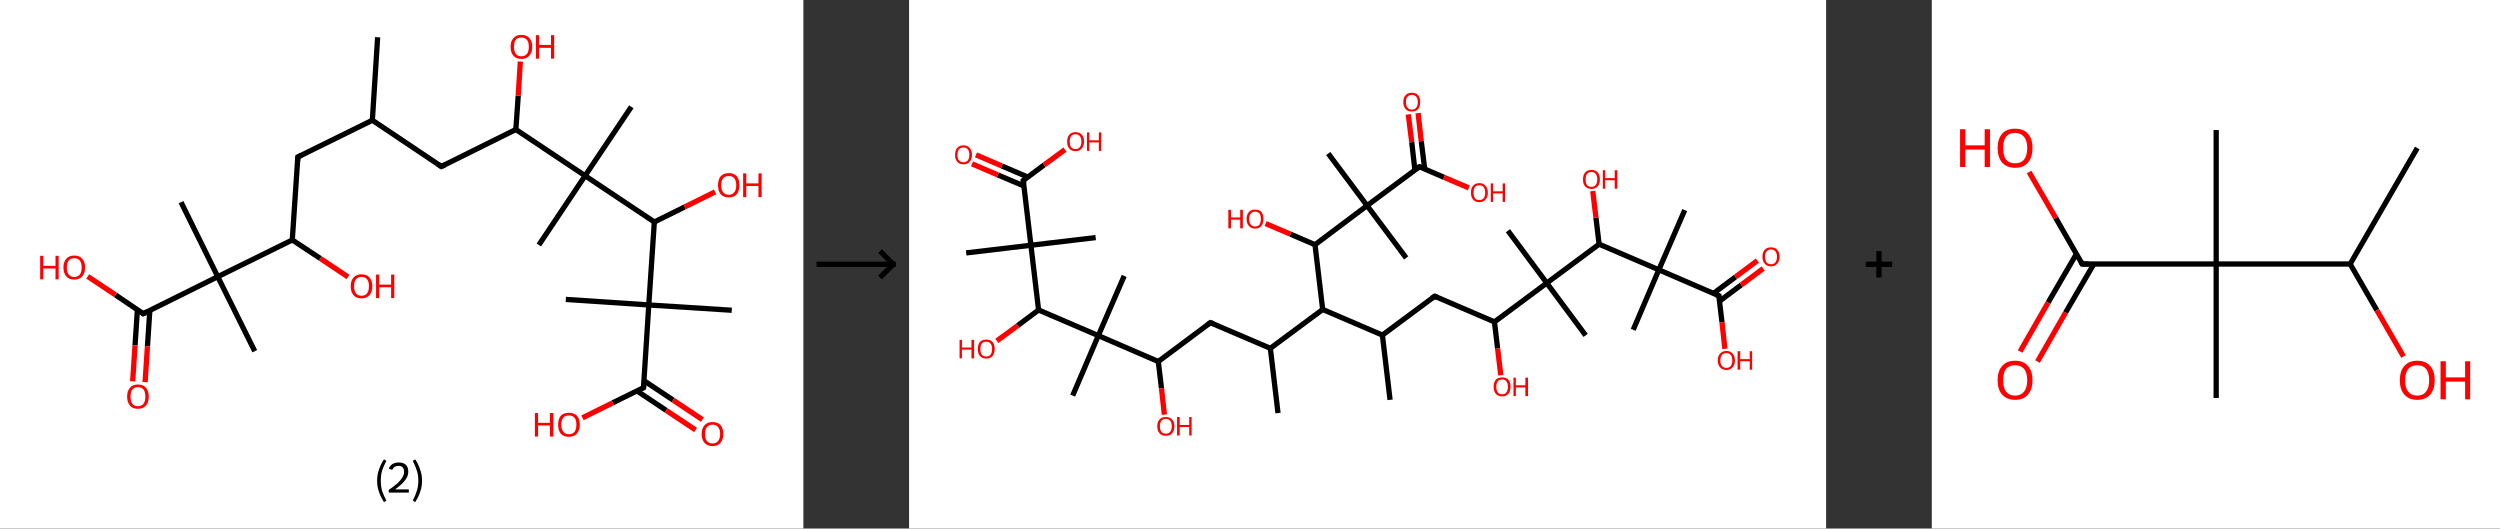 <?xml version='1.0' encoding='ASCII' standalone='yes'?>
<svg xmlns="http://www.w3.org/2000/svg" xmlns:xlink="http://www.w3.org/1999/xlink" version="1.1" width="946.0px" viewBox="0 0 946.0 200.0" height="200.0px">
  <rect x="0" y="0" width="946.0" height="200.0" fill="#333333" stroke="none"/>
  <g>
    <g transform="translate(0, 0) scale(1 1) "><!-- END OF HEADER -->
<rect style="opacity:1.0;fill:#FFFFFF;stroke:none" width="304.0" height="200.0" x="0.0" y="0.0"> </rect>
<path class="bond-0 atom-0 atom-1" d="M 142.9,14.1 L 140.9,45.5" style="fill:none;fill-rule:evenodd;stroke:#000000;stroke-width:2.0px;stroke-linecap:butt;stroke-linejoin:miter;stroke-opacity:1"/>
<path class="bond-1 atom-1 atom-2" d="M 140.9,45.5 L 112.7,59.4" style="fill:none;fill-rule:evenodd;stroke:#000000;stroke-width:2.0px;stroke-linecap:butt;stroke-linejoin:miter;stroke-opacity:1"/>
<path class="bond-2 atom-2 atom-3" d="M 112.7,59.4 L 110.6,90.8" style="fill:none;fill-rule:evenodd;stroke:#000000;stroke-width:2.0px;stroke-linecap:butt;stroke-linejoin:miter;stroke-opacity:1"/>
<path class="bond-3 atom-3 atom-4" d="M 110.6,90.8 L 121.2,97.8" style="fill:none;fill-rule:evenodd;stroke:#000000;stroke-width:2.0px;stroke-linecap:butt;stroke-linejoin:miter;stroke-opacity:1"/>
<path class="bond-3 atom-3 atom-4" d="M 121.2,97.8 L 131.7,104.8" style="fill:none;fill-rule:evenodd;stroke:#FF0000;stroke-width:2.0px;stroke-linecap:butt;stroke-linejoin:miter;stroke-opacity:1"/>
<path class="bond-4 atom-3 atom-5" d="M 110.6,90.8 L 82.4,104.7" style="fill:none;fill-rule:evenodd;stroke:#000000;stroke-width:2.0px;stroke-linecap:butt;stroke-linejoin:miter;stroke-opacity:1"/>
<path class="bond-5 atom-5 atom-6" d="M 82.4,104.7 L 68.5,76.5" style="fill:none;fill-rule:evenodd;stroke:#000000;stroke-width:2.0px;stroke-linecap:butt;stroke-linejoin:miter;stroke-opacity:1"/>
<path class="bond-6 atom-5 atom-7" d="M 82.4,104.7 L 96.4,132.9" style="fill:none;fill-rule:evenodd;stroke:#000000;stroke-width:2.0px;stroke-linecap:butt;stroke-linejoin:miter;stroke-opacity:1"/>
<path class="bond-7 atom-5 atom-8" d="M 82.4,104.7 L 54.2,118.7" style="fill:none;fill-rule:evenodd;stroke:#000000;stroke-width:2.0px;stroke-linecap:butt;stroke-linejoin:miter;stroke-opacity:1"/>
<path class="bond-8 atom-8 atom-9" d="M 52.0,117.1 L 51.1,130.7" style="fill:none;fill-rule:evenodd;stroke:#000000;stroke-width:2.0px;stroke-linecap:butt;stroke-linejoin:miter;stroke-opacity:1"/>
<path class="bond-8 atom-8 atom-9" d="M 51.1,130.7 L 50.2,144.3" style="fill:none;fill-rule:evenodd;stroke:#FF0000;stroke-width:2.0px;stroke-linecap:butt;stroke-linejoin:miter;stroke-opacity:1"/>
<path class="bond-8 atom-8 atom-9" d="M 56.7,117.4 L 55.8,131.0" style="fill:none;fill-rule:evenodd;stroke:#000000;stroke-width:2.0px;stroke-linecap:butt;stroke-linejoin:miter;stroke-opacity:1"/>
<path class="bond-8 atom-8 atom-9" d="M 55.8,131.0 L 54.9,144.6" style="fill:none;fill-rule:evenodd;stroke:#FF0000;stroke-width:2.0px;stroke-linecap:butt;stroke-linejoin:miter;stroke-opacity:1"/>
<path class="bond-9 atom-8 atom-10" d="M 54.2,118.7 L 43.7,111.6" style="fill:none;fill-rule:evenodd;stroke:#000000;stroke-width:2.0px;stroke-linecap:butt;stroke-linejoin:miter;stroke-opacity:1"/>
<path class="bond-9 atom-8 atom-10" d="M 43.7,111.6 L 33.2,104.6" style="fill:none;fill-rule:evenodd;stroke:#FF0000;stroke-width:2.0px;stroke-linecap:butt;stroke-linejoin:miter;stroke-opacity:1"/>
<path class="bond-10 atom-1 atom-11" d="M 140.9,45.5 L 167.0,63.0" style="fill:none;fill-rule:evenodd;stroke:#000000;stroke-width:2.0px;stroke-linecap:butt;stroke-linejoin:miter;stroke-opacity:1"/>
<path class="bond-11 atom-11 atom-12" d="M 167.0,63.0 L 195.2,49.0" style="fill:none;fill-rule:evenodd;stroke:#000000;stroke-width:2.0px;stroke-linecap:butt;stroke-linejoin:miter;stroke-opacity:1"/>
<path class="bond-12 atom-12 atom-13" d="M 195.2,49.0 L 196.1,36.2" style="fill:none;fill-rule:evenodd;stroke:#000000;stroke-width:2.0px;stroke-linecap:butt;stroke-linejoin:miter;stroke-opacity:1"/>
<path class="bond-12 atom-12 atom-13" d="M 196.1,36.2 L 196.9,23.3" style="fill:none;fill-rule:evenodd;stroke:#FF0000;stroke-width:2.0px;stroke-linecap:butt;stroke-linejoin:miter;stroke-opacity:1"/>
<path class="bond-13 atom-12 atom-14" d="M 195.2,49.0 L 221.4,66.5" style="fill:none;fill-rule:evenodd;stroke:#000000;stroke-width:2.0px;stroke-linecap:butt;stroke-linejoin:miter;stroke-opacity:1"/>
<path class="bond-14 atom-14 atom-15" d="M 221.4,66.5 L 203.9,92.7" style="fill:none;fill-rule:evenodd;stroke:#000000;stroke-width:2.0px;stroke-linecap:butt;stroke-linejoin:miter;stroke-opacity:1"/>
<path class="bond-15 atom-14 atom-16" d="M 221.4,66.5 L 238.9,40.4" style="fill:none;fill-rule:evenodd;stroke:#000000;stroke-width:2.0px;stroke-linecap:butt;stroke-linejoin:miter;stroke-opacity:1"/>
<path class="bond-16 atom-14 atom-17" d="M 221.4,66.5 L 247.6,84.0" style="fill:none;fill-rule:evenodd;stroke:#000000;stroke-width:2.0px;stroke-linecap:butt;stroke-linejoin:miter;stroke-opacity:1"/>
<path class="bond-17 atom-17 atom-18" d="M 247.6,84.0 L 259.1,78.3" style="fill:none;fill-rule:evenodd;stroke:#000000;stroke-width:2.0px;stroke-linecap:butt;stroke-linejoin:miter;stroke-opacity:1"/>
<path class="bond-17 atom-17 atom-18" d="M 259.1,78.3 L 270.6,72.6" style="fill:none;fill-rule:evenodd;stroke:#FF0000;stroke-width:2.0px;stroke-linecap:butt;stroke-linejoin:miter;stroke-opacity:1"/>
<path class="bond-18 atom-17 atom-19" d="M 247.6,84.0 L 245.5,115.4" style="fill:none;fill-rule:evenodd;stroke:#000000;stroke-width:2.0px;stroke-linecap:butt;stroke-linejoin:miter;stroke-opacity:1"/>
<path class="bond-19 atom-19 atom-20" d="M 245.5,115.4 L 214.1,113.3" style="fill:none;fill-rule:evenodd;stroke:#000000;stroke-width:2.0px;stroke-linecap:butt;stroke-linejoin:miter;stroke-opacity:1"/>
<path class="bond-20 atom-19 atom-21" d="M 245.5,115.4 L 276.9,117.4" style="fill:none;fill-rule:evenodd;stroke:#000000;stroke-width:2.0px;stroke-linecap:butt;stroke-linejoin:miter;stroke-opacity:1"/>
<path class="bond-21 atom-19 atom-22" d="M 245.5,115.4 L 243.5,146.7" style="fill:none;fill-rule:evenodd;stroke:#000000;stroke-width:2.0px;stroke-linecap:butt;stroke-linejoin:miter;stroke-opacity:1"/>
<path class="bond-22 atom-22 atom-23" d="M 241.0,147.9 L 252.1,155.3" style="fill:none;fill-rule:evenodd;stroke:#000000;stroke-width:2.0px;stroke-linecap:butt;stroke-linejoin:miter;stroke-opacity:1"/>
<path class="bond-22 atom-22 atom-23" d="M 252.1,155.3 L 263.2,162.7" style="fill:none;fill-rule:evenodd;stroke:#FF0000;stroke-width:2.0px;stroke-linecap:butt;stroke-linejoin:miter;stroke-opacity:1"/>
<path class="bond-22 atom-22 atom-23" d="M 243.6,144.0 L 254.7,151.4" style="fill:none;fill-rule:evenodd;stroke:#000000;stroke-width:2.0px;stroke-linecap:butt;stroke-linejoin:miter;stroke-opacity:1"/>
<path class="bond-22 atom-22 atom-23" d="M 254.7,151.4 L 265.8,158.8" style="fill:none;fill-rule:evenodd;stroke:#FF0000;stroke-width:2.0px;stroke-linecap:butt;stroke-linejoin:miter;stroke-opacity:1"/>
<path class="bond-23 atom-22 atom-24" d="M 243.5,146.7 L 231.9,152.4" style="fill:none;fill-rule:evenodd;stroke:#000000;stroke-width:2.0px;stroke-linecap:butt;stroke-linejoin:miter;stroke-opacity:1"/>
<path class="bond-23 atom-22 atom-24" d="M 231.9,152.4 L 220.4,158.1" style="fill:none;fill-rule:evenodd;stroke:#FF0000;stroke-width:2.0px;stroke-linecap:butt;stroke-linejoin:miter;stroke-opacity:1"/>
<path d="M 114.1,58.7 L 112.7,59.4 L 112.6,61.0" style="fill:none;stroke:#000000;stroke-width:2.0px;stroke-linecap:butt;stroke-linejoin:miter;stroke-opacity:1;"/>
<path d="M 55.7,118.0 L 54.2,118.7 L 53.7,118.3" style="fill:none;stroke:#000000;stroke-width:2.0px;stroke-linecap:butt;stroke-linejoin:miter;stroke-opacity:1;"/>
<path d="M 165.7,62.1 L 167.0,63.0 L 168.5,62.3" style="fill:none;stroke:#000000;stroke-width:2.0px;stroke-linecap:butt;stroke-linejoin:miter;stroke-opacity:1;"/>
<path d="M 243.6,145.2 L 243.5,146.7 L 242.9,147.0" style="fill:none;stroke:#000000;stroke-width:2.0px;stroke-linecap:butt;stroke-linejoin:miter;stroke-opacity:1;"/>
<path class="atom-4" d="M 132.7 108.3 Q 132.7 106.2, 133.8 105.0 Q 134.8 103.8, 136.8 103.8 Q 138.8 103.8, 139.8 105.0 Q 140.9 106.2, 140.9 108.3 Q 140.9 110.5, 139.8 111.7 Q 138.7 112.9, 136.8 112.9 Q 134.8 112.9, 133.8 111.7 Q 132.7 110.5, 132.7 108.3 M 136.8 111.9 Q 138.2 111.9, 138.9 111.0 Q 139.6 110.1, 139.6 108.3 Q 139.6 106.5, 138.9 105.7 Q 138.2 104.8, 136.8 104.8 Q 135.4 104.8, 134.7 105.7 Q 134.0 106.5, 134.0 108.3 Q 134.0 110.1, 134.7 111.0 Q 135.4 111.9, 136.8 111.9 " fill="#FF0000"/>
<path class="atom-4" d="M 142.3 103.9 L 143.5 103.9 L 143.5 107.7 L 148.0 107.7 L 148.0 103.9 L 149.2 103.9 L 149.2 112.8 L 148.0 112.8 L 148.0 108.7 L 143.5 108.7 L 143.5 112.8 L 142.3 112.8 L 142.3 103.9 " fill="#FF0000"/>
<path class="atom-9" d="M 48.1 150.1 Q 48.1 147.9, 49.2 146.7 Q 50.2 145.5, 52.2 145.5 Q 54.2 145.5, 55.2 146.7 Q 56.3 147.9, 56.3 150.1 Q 56.3 152.2, 55.2 153.5 Q 54.1 154.7, 52.2 154.7 Q 50.2 154.7, 49.2 153.5 Q 48.1 152.2, 48.1 150.1 M 52.2 153.7 Q 53.6 153.7, 54.3 152.8 Q 55.0 151.8, 55.0 150.1 Q 55.0 148.3, 54.3 147.4 Q 53.6 146.5, 52.2 146.5 Q 50.8 146.5, 50.1 147.4 Q 49.4 148.3, 49.4 150.1 Q 49.4 151.9, 50.1 152.8 Q 50.8 153.7, 52.2 153.7 " fill="#FF0000"/>
<path class="atom-10" d="M 15.2 96.8 L 16.4 96.8 L 16.4 100.6 L 21.0 100.6 L 21.0 96.8 L 22.2 96.8 L 22.2 105.7 L 21.0 105.7 L 21.0 101.6 L 16.4 101.6 L 16.4 105.7 L 15.2 105.7 L 15.2 96.8 " fill="#FF0000"/>
<path class="atom-10" d="M 24.0 101.2 Q 24.0 99.1, 25.1 97.9 Q 26.1 96.7, 28.1 96.7 Q 30.1 96.7, 31.1 97.9 Q 32.2 99.1, 32.2 101.2 Q 32.2 103.4, 31.1 104.6 Q 30.0 105.8, 28.1 105.8 Q 26.1 105.8, 25.1 104.6 Q 24.0 103.4, 24.0 101.2 M 28.1 104.8 Q 29.4 104.8, 30.2 103.9 Q 30.9 103.0, 30.9 101.2 Q 30.9 99.5, 30.2 98.6 Q 29.4 97.7, 28.1 97.7 Q 26.7 97.7, 26.0 98.6 Q 25.3 99.5, 25.3 101.2 Q 25.3 103.0, 26.0 103.9 Q 26.7 104.8, 28.1 104.8 " fill="#FF0000"/>
<path class="atom-13" d="M 193.2 17.7 Q 193.2 15.6, 194.3 14.4 Q 195.3 13.2, 197.3 13.2 Q 199.3 13.2, 200.3 14.4 Q 201.4 15.6, 201.4 17.7 Q 201.4 19.9, 200.3 21.1 Q 199.2 22.3, 197.3 22.3 Q 195.3 22.3, 194.3 21.1 Q 193.2 19.9, 193.2 17.7 M 197.3 21.3 Q 198.6 21.3, 199.4 20.4 Q 200.1 19.5, 200.1 17.7 Q 200.1 15.9, 199.4 15.1 Q 198.6 14.2, 197.3 14.2 Q 195.9 14.2, 195.2 15.0 Q 194.5 15.9, 194.5 17.7 Q 194.5 19.5, 195.2 20.4 Q 195.9 21.3, 197.3 21.3 " fill="#FF0000"/>
<path class="atom-13" d="M 202.8 13.3 L 204.0 13.3 L 204.0 17.0 L 208.5 17.0 L 208.5 13.3 L 209.7 13.3 L 209.7 22.2 L 208.5 22.2 L 208.5 18.1 L 204.0 18.1 L 204.0 22.2 L 202.8 22.2 L 202.8 13.3 " fill="#FF0000"/>
<path class="atom-18" d="M 271.7 70.1 Q 271.7 67.9, 272.7 66.7 Q 273.8 65.5, 275.8 65.5 Q 277.7 65.5, 278.8 66.7 Q 279.8 67.9, 279.8 70.1 Q 279.8 72.2, 278.8 73.5 Q 277.7 74.7, 275.8 74.7 Q 273.8 74.7, 272.7 73.5 Q 271.7 72.3, 271.7 70.1 M 275.8 73.7 Q 277.1 73.7, 277.8 72.8 Q 278.6 71.9, 278.6 70.1 Q 278.6 68.3, 277.8 67.4 Q 277.1 66.6, 275.8 66.6 Q 274.4 66.6, 273.7 67.4 Q 272.9 68.3, 272.9 70.1 Q 272.9 71.9, 273.7 72.8 Q 274.4 73.7, 275.8 73.7 " fill="#FF0000"/>
<path class="atom-18" d="M 281.2 65.6 L 282.4 65.6 L 282.4 69.4 L 287.0 69.4 L 287.0 65.6 L 288.2 65.6 L 288.2 74.6 L 287.0 74.6 L 287.0 70.4 L 282.4 70.4 L 282.4 74.6 L 281.2 74.6 L 281.2 65.6 " fill="#FF0000"/>
<path class="atom-23" d="M 265.5 164.2 Q 265.5 162.1, 266.6 160.9 Q 267.6 159.7, 269.6 159.7 Q 271.6 159.7, 272.7 160.9 Q 273.7 162.1, 273.7 164.2 Q 273.7 166.4, 272.6 167.6 Q 271.6 168.8, 269.6 168.8 Q 267.7 168.8, 266.6 167.6 Q 265.5 166.4, 265.5 164.2 M 269.6 167.8 Q 271.0 167.8, 271.7 166.9 Q 272.5 166.0, 272.5 164.2 Q 272.5 162.5, 271.7 161.6 Q 271.0 160.7, 269.6 160.7 Q 268.3 160.7, 267.5 161.6 Q 266.8 162.5, 266.8 164.2 Q 266.8 166.0, 267.5 166.9 Q 268.3 167.8, 269.6 167.8 " fill="#FF0000"/>
<path class="atom-24" d="M 202.4 156.3 L 203.6 156.3 L 203.6 160.0 L 208.1 160.0 L 208.1 156.3 L 209.4 156.3 L 209.4 165.2 L 208.1 165.2 L 208.1 161.0 L 203.6 161.0 L 203.6 165.2 L 202.4 165.2 L 202.4 156.3 " fill="#FF0000"/>
<path class="atom-24" d="M 211.2 160.7 Q 211.2 158.5, 212.2 157.3 Q 213.3 156.2, 215.3 156.2 Q 217.2 156.2, 218.3 157.3 Q 219.4 158.5, 219.4 160.7 Q 219.4 162.8, 218.3 164.1 Q 217.2 165.3, 215.3 165.3 Q 213.3 165.3, 212.2 164.1 Q 211.2 162.9, 211.2 160.7 M 215.3 164.3 Q 216.6 164.3, 217.4 163.4 Q 218.1 162.5, 218.1 160.7 Q 218.1 158.9, 217.4 158.1 Q 216.6 157.2, 215.3 157.2 Q 213.9 157.2, 213.2 158.0 Q 212.4 158.9, 212.4 160.7 Q 212.4 162.5, 213.2 163.4 Q 213.9 164.3, 215.3 164.3 " fill="#FF0000"/>
<path class="legend" d="M 142.7 181.9 Q 142.7 179.6, 143.4 177.7 Q 144.0 175.8, 145.3 173.8 L 146.2 174.4 Q 145.2 176.3, 144.6 178.0 Q 144.1 179.7, 144.1 181.9 Q 144.1 184.0, 144.6 185.8 Q 145.2 187.5, 146.2 189.4 L 145.3 190.0 Q 144.0 188.0, 143.4 186.1 Q 142.7 184.2, 142.7 181.9 " fill="#000000"/>
<path class="legend" d="M 147.1 177.3 Q 147.6 176.2, 148.5 175.6 Q 149.5 175.0, 150.9 175.0 Q 152.6 175.0, 153.6 175.9 Q 154.5 176.8, 154.5 178.5 Q 154.5 180.2, 153.3 181.7 Q 152.1 183.3, 149.5 185.2 L 154.7 185.2 L 154.7 186.4 L 147.1 186.4 L 147.1 185.4 Q 149.2 183.9, 150.5 182.8 Q 151.7 181.6, 152.3 180.6 Q 152.9 179.6, 152.9 178.6 Q 152.9 177.5, 152.4 176.9 Q 151.9 176.3, 150.9 176.3 Q 150.0 176.3, 149.4 176.6 Q 148.8 177.0, 148.4 177.8 L 147.1 177.3 " fill="#000000"/>
<path class="legend" d="M 159.7 181.9 Q 159.7 184.2, 159.0 186.1 Q 158.4 188.0, 157.1 190.0 L 156.2 189.4 Q 157.2 187.5, 157.7 185.8 Q 158.3 184.0, 158.3 181.9 Q 158.3 179.7, 157.7 178.0 Q 157.2 176.3, 156.2 174.4 L 157.1 173.8 Q 158.4 175.8, 159.0 177.7 Q 159.7 179.6, 159.7 181.9 " fill="#000000"/>
</g>
    <g transform="translate(304.0, 0) scale(1 1) "><line x1="5" y1="100" x2="35" y2="100" style="stroke:rgb(0,0,0);stroke-width:2"/>
  <line x1="34" y1="100" x2="29" y2="95" style="stroke:rgb(0,0,0);stroke-width:2"/>
  <line x1="34" y1="100" x2="29" y2="105" style="stroke:rgb(0,0,0);stroke-width:2"/>
</g>
    <g transform="translate(344.0, 0) scale(1 1) "><!-- END OF HEADER -->
<rect style="opacity:1.0;fill:#FFFFFF;stroke:none" width="347.0" height="200.0" x="0.0" y="0.0"> </rect>
<path class="bond-0 atom-0 atom-1" d="M 139.6,156.3 L 136.7,131.8" style="fill:none;fill-rule:evenodd;stroke:#000000;stroke-width:2.0px;stroke-linecap:butt;stroke-linejoin:miter;stroke-opacity:1"/>
<path class="bond-1 atom-1 atom-2" d="M 136.7,131.8 L 114.0,122.1" style="fill:none;fill-rule:evenodd;stroke:#000000;stroke-width:2.0px;stroke-linecap:butt;stroke-linejoin:miter;stroke-opacity:1"/>
<path class="bond-2 atom-2 atom-3" d="M 114.0,122.1 L 94.3,136.8" style="fill:none;fill-rule:evenodd;stroke:#000000;stroke-width:2.0px;stroke-linecap:butt;stroke-linejoin:miter;stroke-opacity:1"/>
<path class="bond-3 atom-3 atom-4" d="M 94.3,136.8 L 95.5,146.9" style="fill:none;fill-rule:evenodd;stroke:#000000;stroke-width:2.0px;stroke-linecap:butt;stroke-linejoin:miter;stroke-opacity:1"/>
<path class="bond-3 atom-3 atom-4" d="M 95.5,146.9 L 96.6,156.9" style="fill:none;fill-rule:evenodd;stroke:#FF0000;stroke-width:2.0px;stroke-linecap:butt;stroke-linejoin:miter;stroke-opacity:1"/>
<path class="bond-4 atom-3 atom-5" d="M 94.3,136.8 L 71.6,127.0" style="fill:none;fill-rule:evenodd;stroke:#000000;stroke-width:2.0px;stroke-linecap:butt;stroke-linejoin:miter;stroke-opacity:1"/>
<path class="bond-5 atom-5 atom-6" d="M 71.6,127.0 L 81.4,104.4" style="fill:none;fill-rule:evenodd;stroke:#000000;stroke-width:2.0px;stroke-linecap:butt;stroke-linejoin:miter;stroke-opacity:1"/>
<path class="bond-6 atom-5 atom-7" d="M 71.6,127.0 L 61.9,149.7" style="fill:none;fill-rule:evenodd;stroke:#000000;stroke-width:2.0px;stroke-linecap:butt;stroke-linejoin:miter;stroke-opacity:1"/>
<path class="bond-7 atom-5 atom-8" d="M 71.6,127.0 L 49.0,117.3" style="fill:none;fill-rule:evenodd;stroke:#000000;stroke-width:2.0px;stroke-linecap:butt;stroke-linejoin:miter;stroke-opacity:1"/>
<path class="bond-8 atom-8 atom-9" d="M 49.0,117.3 L 41.1,123.2" style="fill:none;fill-rule:evenodd;stroke:#000000;stroke-width:2.0px;stroke-linecap:butt;stroke-linejoin:miter;stroke-opacity:1"/>
<path class="bond-8 atom-8 atom-9" d="M 41.1,123.2 L 33.2,129.0" style="fill:none;fill-rule:evenodd;stroke:#FF0000;stroke-width:2.0px;stroke-linecap:butt;stroke-linejoin:miter;stroke-opacity:1"/>
<path class="bond-9 atom-8 atom-10" d="M 49.0,117.3 L 46.1,92.8" style="fill:none;fill-rule:evenodd;stroke:#000000;stroke-width:2.0px;stroke-linecap:butt;stroke-linejoin:miter;stroke-opacity:1"/>
<path class="bond-10 atom-10 atom-11" d="M 46.1,92.8 L 70.6,89.9" style="fill:none;fill-rule:evenodd;stroke:#000000;stroke-width:2.0px;stroke-linecap:butt;stroke-linejoin:miter;stroke-opacity:1"/>
<path class="bond-11 atom-10 atom-12" d="M 46.1,92.8 L 21.6,95.7" style="fill:none;fill-rule:evenodd;stroke:#000000;stroke-width:2.0px;stroke-linecap:butt;stroke-linejoin:miter;stroke-opacity:1"/>
<path class="bond-12 atom-10 atom-13" d="M 46.1,92.8 L 43.2,68.3" style="fill:none;fill-rule:evenodd;stroke:#000000;stroke-width:2.0px;stroke-linecap:butt;stroke-linejoin:miter;stroke-opacity:1"/>
<path class="bond-13 atom-13 atom-14" d="M 44.9,67.0 L 35.1,62.8" style="fill:none;fill-rule:evenodd;stroke:#000000;stroke-width:2.0px;stroke-linecap:butt;stroke-linejoin:miter;stroke-opacity:1"/>
<path class="bond-13 atom-13 atom-14" d="M 35.1,62.8 L 25.3,58.6" style="fill:none;fill-rule:evenodd;stroke:#FF0000;stroke-width:2.0px;stroke-linecap:butt;stroke-linejoin:miter;stroke-opacity:1"/>
<path class="bond-13 atom-13 atom-14" d="M 43.5,70.4 L 33.6,66.2" style="fill:none;fill-rule:evenodd;stroke:#000000;stroke-width:2.0px;stroke-linecap:butt;stroke-linejoin:miter;stroke-opacity:1"/>
<path class="bond-13 atom-13 atom-14" d="M 33.6,66.2 L 23.8,62.0" style="fill:none;fill-rule:evenodd;stroke:#FF0000;stroke-width:2.0px;stroke-linecap:butt;stroke-linejoin:miter;stroke-opacity:1"/>
<path class="bond-14 atom-13 atom-15" d="M 43.2,68.3 L 51.1,62.4" style="fill:none;fill-rule:evenodd;stroke:#000000;stroke-width:2.0px;stroke-linecap:butt;stroke-linejoin:miter;stroke-opacity:1"/>
<path class="bond-14 atom-13 atom-15" d="M 51.1,62.4 L 59.0,56.6" style="fill:none;fill-rule:evenodd;stroke:#FF0000;stroke-width:2.0px;stroke-linecap:butt;stroke-linejoin:miter;stroke-opacity:1"/>
<path class="bond-15 atom-1 atom-16" d="M 136.7,131.8 L 156.5,117.1" style="fill:none;fill-rule:evenodd;stroke:#000000;stroke-width:2.0px;stroke-linecap:butt;stroke-linejoin:miter;stroke-opacity:1"/>
<path class="bond-16 atom-16 atom-17" d="M 156.5,117.1 L 179.1,126.8" style="fill:none;fill-rule:evenodd;stroke:#000000;stroke-width:2.0px;stroke-linecap:butt;stroke-linejoin:miter;stroke-opacity:1"/>
<path class="bond-17 atom-17 atom-18" d="M 179.1,126.8 L 182.0,151.3" style="fill:none;fill-rule:evenodd;stroke:#000000;stroke-width:2.0px;stroke-linecap:butt;stroke-linejoin:miter;stroke-opacity:1"/>
<path class="bond-18 atom-17 atom-19" d="M 179.1,126.8 L 198.9,112.1" style="fill:none;fill-rule:evenodd;stroke:#000000;stroke-width:2.0px;stroke-linecap:butt;stroke-linejoin:miter;stroke-opacity:1"/>
<path class="bond-19 atom-19 atom-20" d="M 198.9,112.1 L 221.5,121.8" style="fill:none;fill-rule:evenodd;stroke:#000000;stroke-width:2.0px;stroke-linecap:butt;stroke-linejoin:miter;stroke-opacity:1"/>
<path class="bond-20 atom-20 atom-21" d="M 221.5,121.8 L 222.7,131.9" style="fill:none;fill-rule:evenodd;stroke:#000000;stroke-width:2.0px;stroke-linecap:butt;stroke-linejoin:miter;stroke-opacity:1"/>
<path class="bond-20 atom-20 atom-21" d="M 222.7,131.9 L 223.9,142.0" style="fill:none;fill-rule:evenodd;stroke:#FF0000;stroke-width:2.0px;stroke-linecap:butt;stroke-linejoin:miter;stroke-opacity:1"/>
<path class="bond-21 atom-20 atom-22" d="M 221.5,121.8 L 241.3,107.1" style="fill:none;fill-rule:evenodd;stroke:#000000;stroke-width:2.0px;stroke-linecap:butt;stroke-linejoin:miter;stroke-opacity:1"/>
<path class="bond-22 atom-22 atom-23" d="M 241.3,107.1 L 226.6,87.3" style="fill:none;fill-rule:evenodd;stroke:#000000;stroke-width:2.0px;stroke-linecap:butt;stroke-linejoin:miter;stroke-opacity:1"/>
<path class="bond-23 atom-22 atom-24" d="M 241.3,107.1 L 256.0,126.9" style="fill:none;fill-rule:evenodd;stroke:#000000;stroke-width:2.0px;stroke-linecap:butt;stroke-linejoin:miter;stroke-opacity:1"/>
<path class="bond-24 atom-22 atom-25" d="M 241.3,107.1 L 261.1,92.4" style="fill:none;fill-rule:evenodd;stroke:#000000;stroke-width:2.0px;stroke-linecap:butt;stroke-linejoin:miter;stroke-opacity:1"/>
<path class="bond-25 atom-25 atom-26" d="M 261.1,92.4 L 259.9,82.3" style="fill:none;fill-rule:evenodd;stroke:#000000;stroke-width:2.0px;stroke-linecap:butt;stroke-linejoin:miter;stroke-opacity:1"/>
<path class="bond-25 atom-25 atom-26" d="M 259.9,82.3 L 258.7,72.3" style="fill:none;fill-rule:evenodd;stroke:#FF0000;stroke-width:2.0px;stroke-linecap:butt;stroke-linejoin:miter;stroke-opacity:1"/>
<path class="bond-26 atom-25 atom-27" d="M 261.1,92.4 L 283.7,102.1" style="fill:none;fill-rule:evenodd;stroke:#000000;stroke-width:2.0px;stroke-linecap:butt;stroke-linejoin:miter;stroke-opacity:1"/>
<path class="bond-27 atom-27 atom-28" d="M 283.7,102.1 L 274.0,124.8" style="fill:none;fill-rule:evenodd;stroke:#000000;stroke-width:2.0px;stroke-linecap:butt;stroke-linejoin:miter;stroke-opacity:1"/>
<path class="bond-28 atom-27 atom-29" d="M 283.7,102.1 L 293.5,79.5" style="fill:none;fill-rule:evenodd;stroke:#000000;stroke-width:2.0px;stroke-linecap:butt;stroke-linejoin:miter;stroke-opacity:1"/>
<path class="bond-29 atom-27 atom-30" d="M 283.7,102.1 L 306.4,111.9" style="fill:none;fill-rule:evenodd;stroke:#000000;stroke-width:2.0px;stroke-linecap:butt;stroke-linejoin:miter;stroke-opacity:1"/>
<path class="bond-30 atom-30 atom-31" d="M 306.6,114.0 L 314.9,107.8" style="fill:none;fill-rule:evenodd;stroke:#000000;stroke-width:2.0px;stroke-linecap:butt;stroke-linejoin:miter;stroke-opacity:1"/>
<path class="bond-30 atom-30 atom-31" d="M 314.9,107.8 L 323.2,101.6" style="fill:none;fill-rule:evenodd;stroke:#FF0000;stroke-width:2.0px;stroke-linecap:butt;stroke-linejoin:miter;stroke-opacity:1"/>
<path class="bond-30 atom-30 atom-31" d="M 304.4,111.0 L 312.7,104.8" style="fill:none;fill-rule:evenodd;stroke:#000000;stroke-width:2.0px;stroke-linecap:butt;stroke-linejoin:miter;stroke-opacity:1"/>
<path class="bond-30 atom-30 atom-31" d="M 312.7,104.8 L 321.0,98.6" style="fill:none;fill-rule:evenodd;stroke:#FF0000;stroke-width:2.0px;stroke-linecap:butt;stroke-linejoin:miter;stroke-opacity:1"/>
<path class="bond-31 atom-30 atom-32" d="M 306.4,111.9 L 307.6,121.9" style="fill:none;fill-rule:evenodd;stroke:#000000;stroke-width:2.0px;stroke-linecap:butt;stroke-linejoin:miter;stroke-opacity:1"/>
<path class="bond-31 atom-30 atom-32" d="M 307.6,121.9 L 308.7,132.0" style="fill:none;fill-rule:evenodd;stroke:#FF0000;stroke-width:2.0px;stroke-linecap:butt;stroke-linejoin:miter;stroke-opacity:1"/>
<path class="bond-32 atom-16 atom-33" d="M 156.5,117.1 L 153.6,92.6" style="fill:none;fill-rule:evenodd;stroke:#000000;stroke-width:2.0px;stroke-linecap:butt;stroke-linejoin:miter;stroke-opacity:1"/>
<path class="bond-33 atom-33 atom-34" d="M 153.6,92.6 L 144.3,88.6" style="fill:none;fill-rule:evenodd;stroke:#000000;stroke-width:2.0px;stroke-linecap:butt;stroke-linejoin:miter;stroke-opacity:1"/>
<path class="bond-33 atom-33 atom-34" d="M 144.3,88.6 L 134.9,84.6" style="fill:none;fill-rule:evenodd;stroke:#FF0000;stroke-width:2.0px;stroke-linecap:butt;stroke-linejoin:miter;stroke-opacity:1"/>
<path class="bond-34 atom-33 atom-35" d="M 153.6,92.6 L 173.3,77.8" style="fill:none;fill-rule:evenodd;stroke:#000000;stroke-width:2.0px;stroke-linecap:butt;stroke-linejoin:miter;stroke-opacity:1"/>
<path class="bond-35 atom-35 atom-36" d="M 173.3,77.8 L 188.1,97.6" style="fill:none;fill-rule:evenodd;stroke:#000000;stroke-width:2.0px;stroke-linecap:butt;stroke-linejoin:miter;stroke-opacity:1"/>
<path class="bond-36 atom-35 atom-37" d="M 173.3,77.8 L 158.6,58.1" style="fill:none;fill-rule:evenodd;stroke:#000000;stroke-width:2.0px;stroke-linecap:butt;stroke-linejoin:miter;stroke-opacity:1"/>
<path class="bond-37 atom-35 atom-38" d="M 173.3,77.8 L 193.1,63.1" style="fill:none;fill-rule:evenodd;stroke:#000000;stroke-width:2.0px;stroke-linecap:butt;stroke-linejoin:miter;stroke-opacity:1"/>
<path class="bond-38 atom-38 atom-39" d="M 195.1,63.9 L 193.8,53.4" style="fill:none;fill-rule:evenodd;stroke:#000000;stroke-width:2.0px;stroke-linecap:butt;stroke-linejoin:miter;stroke-opacity:1"/>
<path class="bond-38 atom-38 atom-39" d="M 193.8,53.4 L 192.6,42.8" style="fill:none;fill-rule:evenodd;stroke:#FF0000;stroke-width:2.0px;stroke-linecap:butt;stroke-linejoin:miter;stroke-opacity:1"/>
<path class="bond-38 atom-38 atom-39" d="M 191.4,64.4 L 190.2,53.8" style="fill:none;fill-rule:evenodd;stroke:#000000;stroke-width:2.0px;stroke-linecap:butt;stroke-linejoin:miter;stroke-opacity:1"/>
<path class="bond-38 atom-38 atom-39" d="M 190.2,53.8 L 188.9,43.3" style="fill:none;fill-rule:evenodd;stroke:#FF0000;stroke-width:2.0px;stroke-linecap:butt;stroke-linejoin:miter;stroke-opacity:1"/>
<path class="bond-39 atom-38 atom-40" d="M 193.1,63.1 L 202.4,67.1" style="fill:none;fill-rule:evenodd;stroke:#000000;stroke-width:2.0px;stroke-linecap:butt;stroke-linejoin:miter;stroke-opacity:1"/>
<path class="bond-39 atom-38 atom-40" d="M 202.4,67.1 L 211.8,71.1" style="fill:none;fill-rule:evenodd;stroke:#FF0000;stroke-width:2.0px;stroke-linecap:butt;stroke-linejoin:miter;stroke-opacity:1"/>
<path d="M 115.2,122.5 L 114.0,122.1 L 113.0,122.8" style="fill:none;stroke:#000000;stroke-width:2.0px;stroke-linecap:butt;stroke-linejoin:miter;stroke-opacity:1;"/>
<path d="M 43.4,69.5 L 43.2,68.3 L 43.6,68.0" style="fill:none;stroke:#000000;stroke-width:2.0px;stroke-linecap:butt;stroke-linejoin:miter;stroke-opacity:1;"/>
<path d="M 197.9,112.8 L 198.9,112.1 L 200.0,112.6" style="fill:none;stroke:#000000;stroke-width:2.0px;stroke-linecap:butt;stroke-linejoin:miter;stroke-opacity:1;"/>
<path d="M 305.2,111.4 L 306.4,111.9 L 306.4,112.4" style="fill:none;stroke:#000000;stroke-width:2.0px;stroke-linecap:butt;stroke-linejoin:miter;stroke-opacity:1;"/>
<path d="M 192.1,63.8 L 193.1,63.1 L 193.6,63.3" style="fill:none;stroke:#000000;stroke-width:2.0px;stroke-linecap:butt;stroke-linejoin:miter;stroke-opacity:1;"/>
<path class="atom-4" d="M 93.9 161.3 Q 93.9 159.6, 94.8 158.7 Q 95.6 157.8, 97.1 157.8 Q 98.7 157.8, 99.5 158.7 Q 100.4 159.6, 100.4 161.3 Q 100.4 163.0, 99.5 164.0 Q 98.7 164.9, 97.1 164.9 Q 95.6 164.9, 94.8 164.0 Q 93.9 163.0, 93.9 161.3 M 97.1 164.1 Q 98.2 164.1, 98.8 163.4 Q 99.4 162.7, 99.4 161.3 Q 99.4 159.9, 98.8 159.2 Q 98.2 158.5, 97.1 158.5 Q 96.1 158.5, 95.5 159.2 Q 94.9 159.9, 94.9 161.3 Q 94.9 162.7, 95.5 163.4 Q 96.1 164.1, 97.1 164.1 " fill="#FF0000"/>
<path class="atom-4" d="M 101.4 157.8 L 102.4 157.8 L 102.4 160.8 L 106.0 160.8 L 106.0 157.8 L 106.9 157.8 L 106.9 164.8 L 106.0 164.8 L 106.0 161.6 L 102.4 161.6 L 102.4 164.8 L 101.4 164.8 L 101.4 157.8 " fill="#FF0000"/>
<path class="atom-9" d="M 19.1 128.6 L 20.0 128.6 L 20.0 131.5 L 23.6 131.5 L 23.6 128.6 L 24.6 128.6 L 24.6 135.6 L 23.6 135.6 L 23.6 132.3 L 20.0 132.3 L 20.0 135.6 L 19.1 135.6 L 19.1 128.6 " fill="#FF0000"/>
<path class="atom-9" d="M 26.0 132.0 Q 26.0 130.4, 26.8 129.4 Q 27.6 128.5, 29.2 128.5 Q 30.7 128.5, 31.6 129.4 Q 32.4 130.4, 32.4 132.0 Q 32.4 133.7, 31.6 134.7 Q 30.7 135.7, 29.2 135.7 Q 27.7 135.7, 26.8 134.7 Q 26.0 133.8, 26.0 132.0 M 29.2 134.9 Q 30.3 134.9, 30.8 134.2 Q 31.4 133.5, 31.4 132.0 Q 31.4 130.7, 30.8 130.0 Q 30.3 129.3, 29.2 129.3 Q 28.1 129.3, 27.5 130.0 Q 27.0 130.7, 27.0 132.0 Q 27.0 133.5, 27.5 134.2 Q 28.1 134.9, 29.2 134.9 " fill="#FF0000"/>
<path class="atom-14" d="M 17.4 58.6 Q 17.4 56.9, 18.2 56.0 Q 19.0 55.0, 20.6 55.0 Q 22.1 55.0, 22.9 56.0 Q 23.8 56.9, 23.8 58.6 Q 23.8 60.3, 22.9 61.2 Q 22.1 62.2, 20.6 62.2 Q 19.0 62.2, 18.2 61.2 Q 17.4 60.3, 17.4 58.6 M 20.6 61.4 Q 21.6 61.4, 22.2 60.7 Q 22.8 60.0, 22.8 58.6 Q 22.8 57.2, 22.2 56.5 Q 21.6 55.8, 20.6 55.8 Q 19.5 55.8, 18.9 56.5 Q 18.3 57.2, 18.3 58.6 Q 18.3 60.0, 18.9 60.7 Q 19.5 61.4, 20.6 61.4 " fill="#FF0000"/>
<path class="atom-15" d="M 59.8 53.6 Q 59.8 51.9, 60.6 51.0 Q 61.4 50.0, 63.0 50.0 Q 64.5 50.0, 65.4 51.0 Q 66.2 51.9, 66.2 53.6 Q 66.2 55.3, 65.3 56.2 Q 64.5 57.2, 63.0 57.2 Q 61.4 57.2, 60.6 56.2 Q 59.8 55.3, 59.8 53.6 M 63.0 56.4 Q 64.0 56.4, 64.6 55.7 Q 65.2 55.0, 65.2 53.6 Q 65.2 52.2, 64.6 51.5 Q 64.0 50.8, 63.0 50.8 Q 61.9 50.8, 61.3 51.5 Q 60.8 52.2, 60.8 53.6 Q 60.8 55.0, 61.3 55.7 Q 61.9 56.4, 63.0 56.4 " fill="#FF0000"/>
<path class="atom-15" d="M 67.3 50.1 L 68.2 50.1 L 68.2 53.1 L 71.8 53.1 L 71.8 50.1 L 72.7 50.1 L 72.7 57.1 L 71.8 57.1 L 71.8 53.9 L 68.2 53.9 L 68.2 57.1 L 67.3 57.1 L 67.3 50.1 " fill="#FF0000"/>
<path class="atom-21" d="M 221.2 146.3 Q 221.2 144.7, 222.0 143.7 Q 222.9 142.8, 224.4 142.8 Q 226.0 142.8, 226.8 143.7 Q 227.6 144.7, 227.6 146.3 Q 227.6 148.0, 226.8 149.0 Q 225.9 150.0, 224.4 150.0 Q 222.9 150.0, 222.0 149.0 Q 221.2 148.1, 221.2 146.3 M 224.4 149.2 Q 225.5 149.2, 226.0 148.5 Q 226.6 147.7, 226.6 146.3 Q 226.6 145.0, 226.0 144.3 Q 225.5 143.6, 224.4 143.6 Q 223.3 143.6, 222.8 144.3 Q 222.2 145.0, 222.2 146.3 Q 222.2 147.8, 222.8 148.5 Q 223.3 149.2, 224.4 149.2 " fill="#FF0000"/>
<path class="atom-21" d="M 228.7 142.9 L 229.6 142.9 L 229.6 145.8 L 233.2 145.8 L 233.2 142.9 L 234.2 142.9 L 234.2 149.9 L 233.2 149.9 L 233.2 146.6 L 229.6 146.6 L 229.6 149.9 L 228.7 149.9 L 228.7 142.9 " fill="#FF0000"/>
<path class="atom-26" d="M 255.0 67.9 Q 255.0 66.2, 255.8 65.3 Q 256.6 64.3, 258.2 64.3 Q 259.7 64.3, 260.6 65.3 Q 261.4 66.2, 261.4 67.9 Q 261.4 69.6, 260.6 70.5 Q 259.7 71.5, 258.2 71.5 Q 256.7 71.5, 255.8 70.5 Q 255.0 69.6, 255.0 67.9 M 258.2 70.7 Q 259.3 70.7, 259.8 70.0 Q 260.4 69.3, 260.4 67.9 Q 260.4 66.5, 259.8 65.8 Q 259.3 65.1, 258.2 65.1 Q 257.1 65.1, 256.5 65.8 Q 256.0 66.5, 256.0 67.9 Q 256.0 69.3, 256.5 70.0 Q 257.1 70.7, 258.2 70.7 " fill="#FF0000"/>
<path class="atom-26" d="M 262.5 64.4 L 263.4 64.4 L 263.4 67.4 L 267.0 67.4 L 267.0 64.4 L 268.0 64.4 L 268.0 71.4 L 267.0 71.4 L 267.0 68.2 L 263.4 68.2 L 263.4 71.4 L 262.5 71.4 L 262.5 64.4 " fill="#FF0000"/>
<path class="atom-31" d="M 322.9 97.1 Q 322.9 95.5, 323.8 94.5 Q 324.6 93.6, 326.1 93.6 Q 327.7 93.6, 328.5 94.5 Q 329.4 95.5, 329.4 97.1 Q 329.4 98.8, 328.5 99.8 Q 327.7 100.8, 326.1 100.8 Q 324.6 100.8, 323.8 99.8 Q 322.9 98.8, 322.9 97.1 M 326.1 100.0 Q 327.2 100.0, 327.8 99.3 Q 328.4 98.5, 328.4 97.1 Q 328.4 95.8, 327.8 95.1 Q 327.2 94.4, 326.1 94.4 Q 325.1 94.4, 324.5 95.1 Q 323.9 95.8, 323.9 97.1 Q 323.9 98.5, 324.5 99.3 Q 325.1 100.0, 326.1 100.0 " fill="#FF0000"/>
<path class="atom-32" d="M 306.0 136.4 Q 306.0 134.7, 306.9 133.8 Q 307.7 132.8, 309.3 132.8 Q 310.8 132.8, 311.6 133.8 Q 312.5 134.7, 312.5 136.4 Q 312.5 138.1, 311.6 139.0 Q 310.8 140.0, 309.3 140.0 Q 307.7 140.0, 306.9 139.0 Q 306.0 138.1, 306.0 136.4 M 309.3 139.2 Q 310.3 139.2, 310.9 138.5 Q 311.5 137.8, 311.5 136.4 Q 311.5 135.0, 310.9 134.3 Q 310.3 133.6, 309.3 133.6 Q 308.2 133.6, 307.6 134.3 Q 307.0 135.0, 307.0 136.4 Q 307.0 137.8, 307.6 138.5 Q 308.2 139.2, 309.3 139.2 " fill="#FF0000"/>
<path class="atom-32" d="M 313.5 132.9 L 314.5 132.9 L 314.5 135.9 L 318.1 135.9 L 318.1 132.9 L 319.0 132.9 L 319.0 139.9 L 318.1 139.9 L 318.1 136.7 L 314.5 136.7 L 314.5 139.9 L 313.5 139.9 L 313.5 132.9 " fill="#FF0000"/>
<path class="atom-34" d="M 120.8 79.4 L 121.8 79.4 L 121.8 82.3 L 125.3 82.3 L 125.3 79.4 L 126.3 79.4 L 126.3 86.4 L 125.3 86.4 L 125.3 83.1 L 121.8 83.1 L 121.8 86.4 L 120.8 86.4 L 120.8 79.4 " fill="#FF0000"/>
<path class="atom-34" d="M 127.7 82.8 Q 127.7 81.2, 128.6 80.2 Q 129.4 79.3, 130.9 79.3 Q 132.5 79.3, 133.3 80.2 Q 134.1 81.2, 134.1 82.8 Q 134.1 84.5, 133.3 85.5 Q 132.5 86.5, 130.9 86.5 Q 129.4 86.5, 128.6 85.5 Q 127.7 84.5, 127.7 82.8 M 130.9 85.7 Q 132.0 85.7, 132.6 85.0 Q 133.1 84.2, 133.1 82.8 Q 133.1 81.5, 132.6 80.8 Q 132.0 80.1, 130.9 80.1 Q 129.9 80.1, 129.3 80.8 Q 128.7 81.5, 128.7 82.8 Q 128.7 84.3, 129.3 85.0 Q 129.9 85.7, 130.9 85.7 " fill="#FF0000"/>
<path class="atom-39" d="M 187.0 38.6 Q 187.0 36.9, 187.9 36.0 Q 188.7 35.1, 190.2 35.1 Q 191.8 35.1, 192.6 36.0 Q 193.4 36.9, 193.4 38.6 Q 193.4 40.3, 192.6 41.3 Q 191.8 42.2, 190.2 42.2 Q 188.7 42.2, 187.9 41.3 Q 187.0 40.3, 187.0 38.6 M 190.2 41.5 Q 191.3 41.5, 191.9 40.7 Q 192.5 40.0, 192.5 38.6 Q 192.5 37.3, 191.9 36.6 Q 191.3 35.9, 190.2 35.9 Q 189.2 35.9, 188.6 36.6 Q 188.0 37.2, 188.0 38.6 Q 188.0 40.0, 188.6 40.7 Q 189.2 41.5, 190.2 41.5 " fill="#FF0000"/>
<path class="atom-40" d="M 212.6 72.9 Q 212.6 71.2, 213.4 70.3 Q 214.2 69.3, 215.8 69.3 Q 217.3 69.3, 218.1 70.3 Q 219.0 71.2, 219.0 72.9 Q 219.0 74.6, 218.1 75.5 Q 217.3 76.5, 215.8 76.5 Q 214.2 76.5, 213.4 75.5 Q 212.6 74.6, 212.6 72.9 M 215.8 75.7 Q 216.8 75.7, 217.4 75.0 Q 218.0 74.3, 218.0 72.9 Q 218.0 71.5, 217.4 70.8 Q 216.8 70.1, 215.8 70.1 Q 214.7 70.1, 214.1 70.8 Q 213.6 71.5, 213.6 72.9 Q 213.6 74.3, 214.1 75.0 Q 214.7 75.7, 215.8 75.7 " fill="#FF0000"/>
<path class="atom-40" d="M 220.1 69.4 L 221.0 69.4 L 221.0 72.4 L 224.6 72.4 L 224.6 69.4 L 225.5 69.4 L 225.5 76.4 L 224.6 76.4 L 224.6 73.2 L 221.0 73.2 L 221.0 76.4 L 220.1 76.4 L 220.1 69.4 " fill="#FF0000"/>
</g>
    <g transform="translate(691.0, 0) scale(1 1) "><line x1="15" y1="100" x2="25" y2="100" style="stroke:rgb(0,0,0);stroke-width:2"/>
  <line x1="20" y1="95" x2="20" y2="105" style="stroke:rgb(0,0,0);stroke-width:2"/>
</g>
    <g transform="translate(731.0, 0) scale(1 1) "><!-- END OF HEADER -->
<rect style="opacity:1.0;fill:#FFFFFF;stroke:none" width="215.0" height="200.0" x="0.0" y="0.0"> </rect>
<path class="bond-0 atom-0 atom-1" d="M 183.7,56.0 L 158.3,99.9" style="fill:none;fill-rule:evenodd;stroke:#000000;stroke-width:2.0px;stroke-linecap:butt;stroke-linejoin:miter;stroke-opacity:1"/>
<path class="bond-1 atom-1 atom-2" d="M 158.3,99.9 L 168.4,117.4" style="fill:none;fill-rule:evenodd;stroke:#000000;stroke-width:2.0px;stroke-linecap:butt;stroke-linejoin:miter;stroke-opacity:1"/>
<path class="bond-1 atom-1 atom-2" d="M 168.4,117.4 L 178.5,134.9" style="fill:none;fill-rule:evenodd;stroke:#FF0000;stroke-width:2.0px;stroke-linecap:butt;stroke-linejoin:miter;stroke-opacity:1"/>
<path class="bond-2 atom-1 atom-3" d="M 158.3,99.9 L 107.6,99.9" style="fill:none;fill-rule:evenodd;stroke:#000000;stroke-width:2.0px;stroke-linecap:butt;stroke-linejoin:miter;stroke-opacity:1"/>
<path class="bond-3 atom-3 atom-4" d="M 107.6,99.9 L 107.6,49.2" style="fill:none;fill-rule:evenodd;stroke:#000000;stroke-width:2.0px;stroke-linecap:butt;stroke-linejoin:miter;stroke-opacity:1"/>
<path class="bond-4 atom-3 atom-5" d="M 107.6,99.9 L 107.6,150.6" style="fill:none;fill-rule:evenodd;stroke:#000000;stroke-width:2.0px;stroke-linecap:butt;stroke-linejoin:miter;stroke-opacity:1"/>
<path class="bond-5 atom-3 atom-6" d="M 107.6,99.9 L 56.9,99.9" style="fill:none;fill-rule:evenodd;stroke:#000000;stroke-width:2.0px;stroke-linecap:butt;stroke-linejoin:miter;stroke-opacity:1"/>
<path class="bond-6 atom-6 atom-7" d="M 54.7,96.1 L 44.0,114.5" style="fill:none;fill-rule:evenodd;stroke:#000000;stroke-width:2.0px;stroke-linecap:butt;stroke-linejoin:miter;stroke-opacity:1"/>
<path class="bond-6 atom-6 atom-7" d="M 44.0,114.5 L 33.4,133.0" style="fill:none;fill-rule:evenodd;stroke:#FF0000;stroke-width:2.0px;stroke-linecap:butt;stroke-linejoin:miter;stroke-opacity:1"/>
<path class="bond-6 atom-6 atom-7" d="M 61.3,99.9 L 50.6,118.3" style="fill:none;fill-rule:evenodd;stroke:#000000;stroke-width:2.0px;stroke-linecap:butt;stroke-linejoin:miter;stroke-opacity:1"/>
<path class="bond-6 atom-6 atom-7" d="M 50.6,118.3 L 40.0,136.8" style="fill:none;fill-rule:evenodd;stroke:#FF0000;stroke-width:2.0px;stroke-linecap:butt;stroke-linejoin:miter;stroke-opacity:1"/>
<path class="bond-7 atom-6 atom-8" d="M 56.9,99.9 L 46.9,82.5" style="fill:none;fill-rule:evenodd;stroke:#000000;stroke-width:2.0px;stroke-linecap:butt;stroke-linejoin:miter;stroke-opacity:1"/>
<path class="bond-7 atom-6 atom-8" d="M 46.9,82.5 L 36.8,65.1" style="fill:none;fill-rule:evenodd;stroke:#FF0000;stroke-width:2.0px;stroke-linecap:butt;stroke-linejoin:miter;stroke-opacity:1"/>
<path d="M 59.4,99.9 L 56.9,99.9 L 56.4,99.0" style="fill:none;stroke:#000000;stroke-width:2.0px;stroke-linecap:butt;stroke-linejoin:miter;stroke-opacity:1;"/>
<path class="atom-2" d="M 177.1 143.9 Q 177.1 140.4, 178.8 138.5 Q 180.5 136.5, 183.7 136.5 Q 186.9 136.5, 188.6 138.5 Q 190.3 140.4, 190.3 143.9 Q 190.3 147.3, 188.6 149.3 Q 186.8 151.3, 183.7 151.3 Q 180.5 151.3, 178.8 149.3 Q 177.1 147.4, 177.1 143.9 M 183.7 149.7 Q 185.9 149.7, 187.0 148.2 Q 188.2 146.7, 188.2 143.9 Q 188.2 141.0, 187.0 139.6 Q 185.9 138.2, 183.7 138.2 Q 181.5 138.2, 180.3 139.6 Q 179.1 141.0, 179.1 143.9 Q 179.1 146.8, 180.3 148.2 Q 181.5 149.7, 183.7 149.7 " fill="#FF0000"/>
<path class="atom-2" d="M 192.5 136.7 L 194.5 136.7 L 194.5 142.8 L 201.8 142.8 L 201.8 136.7 L 203.7 136.7 L 203.7 151.1 L 201.8 151.1 L 201.8 144.4 L 194.5 144.4 L 194.5 151.1 L 192.5 151.1 L 192.5 136.7 " fill="#FF0000"/>
<path class="atom-7" d="M 24.9 143.9 Q 24.9 140.4, 26.6 138.5 Q 28.3 136.5, 31.5 136.5 Q 34.7 136.5, 36.4 138.5 Q 38.1 140.4, 38.1 143.9 Q 38.1 147.3, 36.4 149.3 Q 34.7 151.3, 31.5 151.3 Q 28.4 151.3, 26.6 149.3 Q 24.9 147.4, 24.9 143.9 M 31.5 149.7 Q 33.7 149.7, 34.9 148.2 Q 36.1 146.7, 36.1 143.9 Q 36.1 141.0, 34.9 139.6 Q 33.7 138.2, 31.5 138.2 Q 29.3 138.2, 28.1 139.6 Q 27.0 141.0, 27.0 143.9 Q 27.0 146.8, 28.1 148.2 Q 29.3 149.7, 31.5 149.7 " fill="#FF0000"/>
<path class="atom-8" d="M 10.7 48.9 L 12.7 48.9 L 12.7 55.0 L 20.0 55.0 L 20.0 48.9 L 22.0 48.9 L 22.0 63.2 L 20.0 63.2 L 20.0 56.6 L 12.7 56.6 L 12.7 63.2 L 10.7 63.2 L 10.7 48.9 " fill="#FF0000"/>
<path class="atom-8" d="M 24.9 56.0 Q 24.9 52.6, 26.6 50.6 Q 28.3 48.7, 31.5 48.7 Q 34.7 48.7, 36.4 50.6 Q 38.1 52.6, 38.1 56.0 Q 38.1 59.5, 36.4 61.5 Q 34.7 63.5, 31.5 63.5 Q 28.4 63.5, 26.6 61.5 Q 24.9 59.5, 24.9 56.0 M 31.5 61.8 Q 33.7 61.8, 34.9 60.4 Q 36.1 58.9, 36.1 56.0 Q 36.1 53.2, 34.9 51.8 Q 33.7 50.3, 31.5 50.3 Q 29.3 50.3, 28.1 51.7 Q 27.0 53.2, 27.0 56.0 Q 27.0 58.9, 28.1 60.4 Q 29.3 61.8, 31.5 61.8 " fill="#FF0000"/>
</g>
  </g>
</svg>
